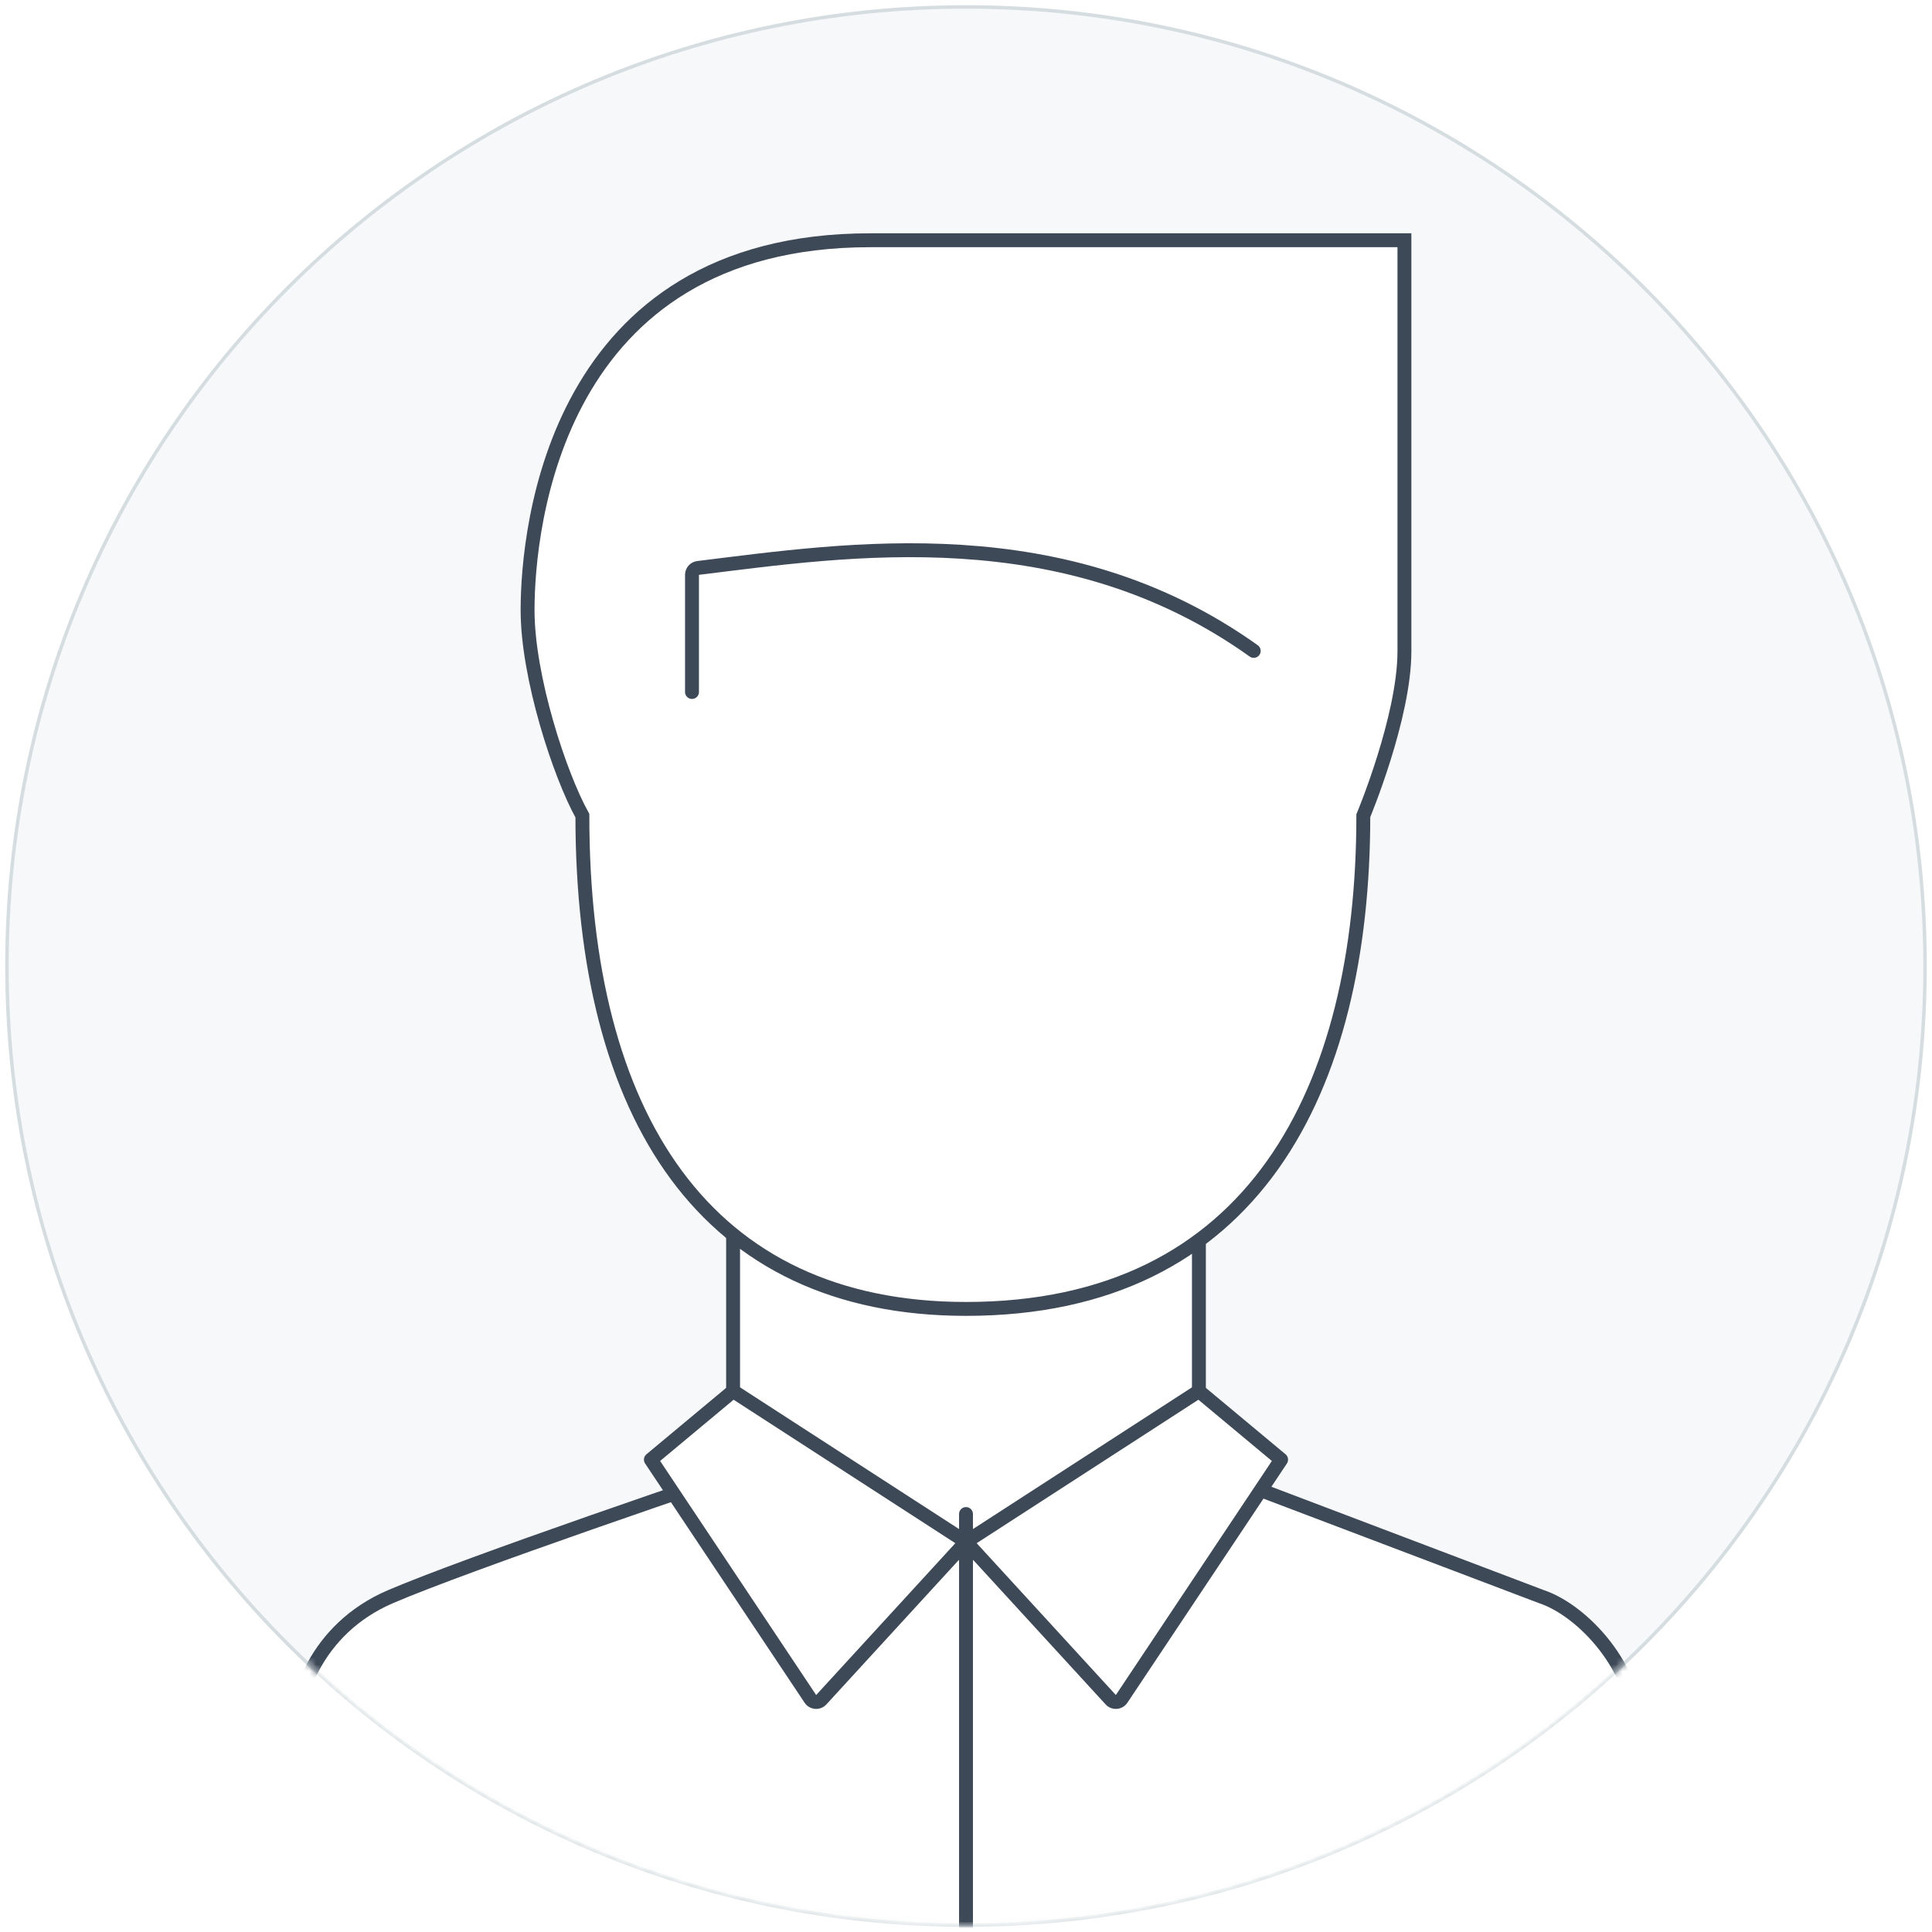 <svg width="278" height="278" viewBox="0 0 278 278" fill="none" xmlns="http://www.w3.org/2000/svg">
<path fill-rule="evenodd" clip-rule="evenodd" d="M139 277C215.215 277 277 215.215 277 139C277 62.785 215.215 1 139 1C62.785 1 1 62.785 1 139C1 215.215 62.785 277 139 277Z" fill="#F7F8F9" stroke="#D5DDE0" stroke-width="0.5"/>
<mask id="mask0_246_1642" style="mask-type:alpha" maskUnits="userSpaceOnUse" x="1" y="1" width="276" height="276">
<circle cx="139" cy="139" r="138" fill="#C4C4C4"/>
</mask>
<g mask="url(#mask0_246_1642)">
<g filter="url(#filter0_d_246_1642)">
<path d="M42.4 245.458V302.629L139 328.258L235.6 302.629V245.458C235.6 235.995 227.714 227.715 221.8 225.743L164.628 204.058H117.314C101.543 209.315 67.24 221.012 56.2 225.743C45.16 230.475 42.4 240.858 42.4 245.458Z" fill="white"/>
<path d="M42.4 245.458V302.629L139 328.258L235.6 302.629V245.458C235.6 235.995 227.714 227.715 221.8 225.743L164.628 204.058H117.314C101.543 209.315 67.24 221.012 56.2 225.743C45.16 230.475 42.4 240.858 42.4 245.458Z" stroke="#3E4958" stroke-width="2"/>
</g>
<g filter="url(#filter1_d_246_1642)">
<path d="M105.486 206.028V166.6H172.514V206.028L139 219.828L105.486 206.028Z" fill="white"/>
<path d="M105.486 206.028V166.6H172.514V206.028L139 219.828L105.486 206.028Z" stroke="#3E4958" stroke-width="2"/>
</g>
<g filter="url(#filter2_d_246_1642)">
<path d="M202.086 30.571H125.2C79.857 30.571 75.914 71.971 75.914 83.8C75.914 93.393 80.514 107.457 83.8 113.371C83.8 156.743 101.543 184.343 139 184.343C180.4 184.343 196.171 152.8 196.171 113.371C196.171 113.371 202.086 99.237 202.086 89.714V30.571Z" fill="white"/>
<path d="M202.086 30.571H125.2C79.857 30.571 75.914 71.971 75.914 83.8C75.914 93.393 80.514 107.457 83.8 113.371C83.8 156.743 101.543 184.343 139 184.343C180.4 184.343 196.171 152.8 196.171 113.371C196.171 113.371 202.086 99.237 202.086 89.714V30.571Z" stroke="#3E4958" stroke-width="2"/>
</g>
<path d="M99.572 99.572V82.716C99.572 82.21 99.942 81.785 100.444 81.723C122.098 79.065 153.168 74.208 180.4 93.659" stroke="#3E4958" stroke-width="2" stroke-linecap="round"/>
<path d="M139 217.857V286.857" stroke="#3E4958" stroke-width="2" stroke-linecap="round"/>
<g filter="url(#filter3_d_246_1642)">
<path d="M118.176 240.575L139 217.858L105.486 196.172L93.657 206.029L116.607 240.454C116.967 240.993 117.738 241.053 118.176 240.575Z" fill="white"/>
<path d="M139 217.858L139.737 218.533L140.537 217.661L139.543 217.018L139 217.858ZM118.176 240.575L118.913 241.25L118.913 241.25L118.176 240.575ZM116.607 240.454L117.439 239.899L116.607 240.454ZM93.657 206.029L93.017 205.261C92.624 205.588 92.542 206.158 92.825 206.584L93.657 206.029ZM105.486 196.172L106.029 195.332L105.411 194.932L104.846 195.404L105.486 196.172ZM138.263 217.182L117.439 239.899L118.913 241.25L139.737 218.533L138.263 217.182ZM117.439 239.899L94.489 205.474L92.825 206.584L115.775 241.008L117.439 239.899ZM94.297 206.797L106.126 196.94L104.846 195.404L93.017 205.261L94.297 206.797ZM104.943 197.011L138.457 218.697L139.543 217.018L106.029 195.332L104.943 197.011ZM117.439 239.899L117.439 239.899L115.775 241.008C116.495 242.088 118.036 242.207 118.913 241.25L117.439 239.899Z" fill="#3E4958"/>
</g>
<g filter="url(#filter4_d_246_1642)">
<path d="M159.824 240.575L139 217.858L172.514 196.172L184.343 206.029L161.393 240.454C161.033 240.993 160.262 241.053 159.824 240.575Z" fill="white"/>
<path d="M139 217.858L138.263 218.533L137.463 217.661L138.457 217.018L139 217.858ZM159.824 240.575L160.561 239.899L160.561 239.899L159.824 240.575ZM161.393 240.454L160.561 239.899L161.393 240.454ZM184.343 206.029L184.983 205.261C185.376 205.588 185.458 206.158 185.175 206.584L184.343 206.029ZM172.514 196.172L171.971 195.332L172.589 194.932L173.154 195.404L172.514 196.172ZM139.737 217.182L160.561 239.899L159.087 241.25L138.263 218.533L139.737 217.182ZM160.561 239.899L183.511 205.474L185.175 206.584L162.225 241.008L160.561 239.899ZM183.703 206.797L171.874 196.94L173.154 195.404L184.983 205.261L183.703 206.797ZM173.057 197.011L139.543 218.697L138.457 217.018L171.971 195.332L173.057 197.011ZM160.561 239.899H160.561L162.225 241.008C161.505 242.088 159.964 242.207 159.087 241.25L160.561 239.899Z" fill="#3E4958"/>
</g>
</g>
<defs>
<filter id="filter0_d_246_1642" x="31.4" y="197.058" width="215.2" height="146.234" filterUnits="userSpaceOnUse" color-interpolation-filters="sRGB">
<feFlood flood-opacity="0" result="BackgroundImageFix"/>
<feColorMatrix in="SourceAlpha" type="matrix" values="0 0 0 0 0 0 0 0 0 0 0 0 0 0 0 0 0 0 127 0" result="hardAlpha"/>
<feOffset dy="4"/>
<feGaussianBlur stdDeviation="5"/>
<feColorMatrix type="matrix" values="0 0 0 0 0 0 0 0 0 0 0 0 0 0 0 0 0 0 0.15 0"/>
<feBlend mode="normal" in2="BackgroundImageFix" result="effect1_dropShadow_246_1642"/>
<feBlend mode="normal" in="SourceGraphic" in2="effect1_dropShadow_246_1642" result="shape"/>
</filter>
<filter id="filter1_d_246_1642" x="94.486" y="159.6" width="89.029" height="75.31" filterUnits="userSpaceOnUse" color-interpolation-filters="sRGB">
<feFlood flood-opacity="0" result="BackgroundImageFix"/>
<feColorMatrix in="SourceAlpha" type="matrix" values="0 0 0 0 0 0 0 0 0 0 0 0 0 0 0 0 0 0 127 0" result="hardAlpha"/>
<feOffset dy="4"/>
<feGaussianBlur stdDeviation="5"/>
<feColorMatrix type="matrix" values="0 0 0 0 0 0 0 0 0 0 0 0 0 0 0 0 0 0 0.15 0"/>
<feBlend mode="normal" in2="BackgroundImageFix" result="effect1_dropShadow_246_1642"/>
<feBlend mode="normal" in="SourceGraphic" in2="effect1_dropShadow_246_1642" result="shape"/>
</filter>
<filter id="filter2_d_246_1642" x="64.914" y="23.571" width="148.171" height="175.771" filterUnits="userSpaceOnUse" color-interpolation-filters="sRGB">
<feFlood flood-opacity="0" result="BackgroundImageFix"/>
<feColorMatrix in="SourceAlpha" type="matrix" values="0 0 0 0 0 0 0 0 0 0 0 0 0 0 0 0 0 0 127 0" result="hardAlpha"/>
<feOffset dy="4"/>
<feGaussianBlur stdDeviation="5"/>
<feColorMatrix type="matrix" values="0 0 0 0 0 0 0 0 0 0 0 0 0 0 0 0 0 0 0.15 0"/>
<feBlend mode="normal" in2="BackgroundImageFix" result="effect1_dropShadow_246_1642"/>
<feBlend mode="normal" in="SourceGraphic" in2="effect1_dropShadow_246_1642" result="shape"/>
</filter>
<filter id="filter3_d_246_1642" x="82.657" y="188.933" width="67.88" height="66.967" filterUnits="userSpaceOnUse" color-interpolation-filters="sRGB">
<feFlood flood-opacity="0" result="BackgroundImageFix"/>
<feColorMatrix in="SourceAlpha" type="matrix" values="0 0 0 0 0 0 0 0 0 0 0 0 0 0 0 0 0 0 127 0" result="hardAlpha"/>
<feOffset dy="4"/>
<feGaussianBlur stdDeviation="5"/>
<feColorMatrix type="matrix" values="0 0 0 0 0 0 0 0 0 0 0 0 0 0 0 0 0 0 0.15 0"/>
<feBlend mode="normal" in2="BackgroundImageFix" result="effect1_dropShadow_246_1642"/>
<feBlend mode="normal" in="SourceGraphic" in2="effect1_dropShadow_246_1642" result="shape"/>
</filter>
<filter id="filter4_d_246_1642" x="127.463" y="188.933" width="67.88" height="66.967" filterUnits="userSpaceOnUse" color-interpolation-filters="sRGB">
<feFlood flood-opacity="0" result="BackgroundImageFix"/>
<feColorMatrix in="SourceAlpha" type="matrix" values="0 0 0 0 0 0 0 0 0 0 0 0 0 0 0 0 0 0 127 0" result="hardAlpha"/>
<feOffset dy="4"/>
<feGaussianBlur stdDeviation="5"/>
<feColorMatrix type="matrix" values="0 0 0 0 0 0 0 0 0 0 0 0 0 0 0 0 0 0 0.15 0"/>
<feBlend mode="normal" in2="BackgroundImageFix" result="effect1_dropShadow_246_1642"/>
<feBlend mode="normal" in="SourceGraphic" in2="effect1_dropShadow_246_1642" result="shape"/>
</filter>
</defs>
</svg>
